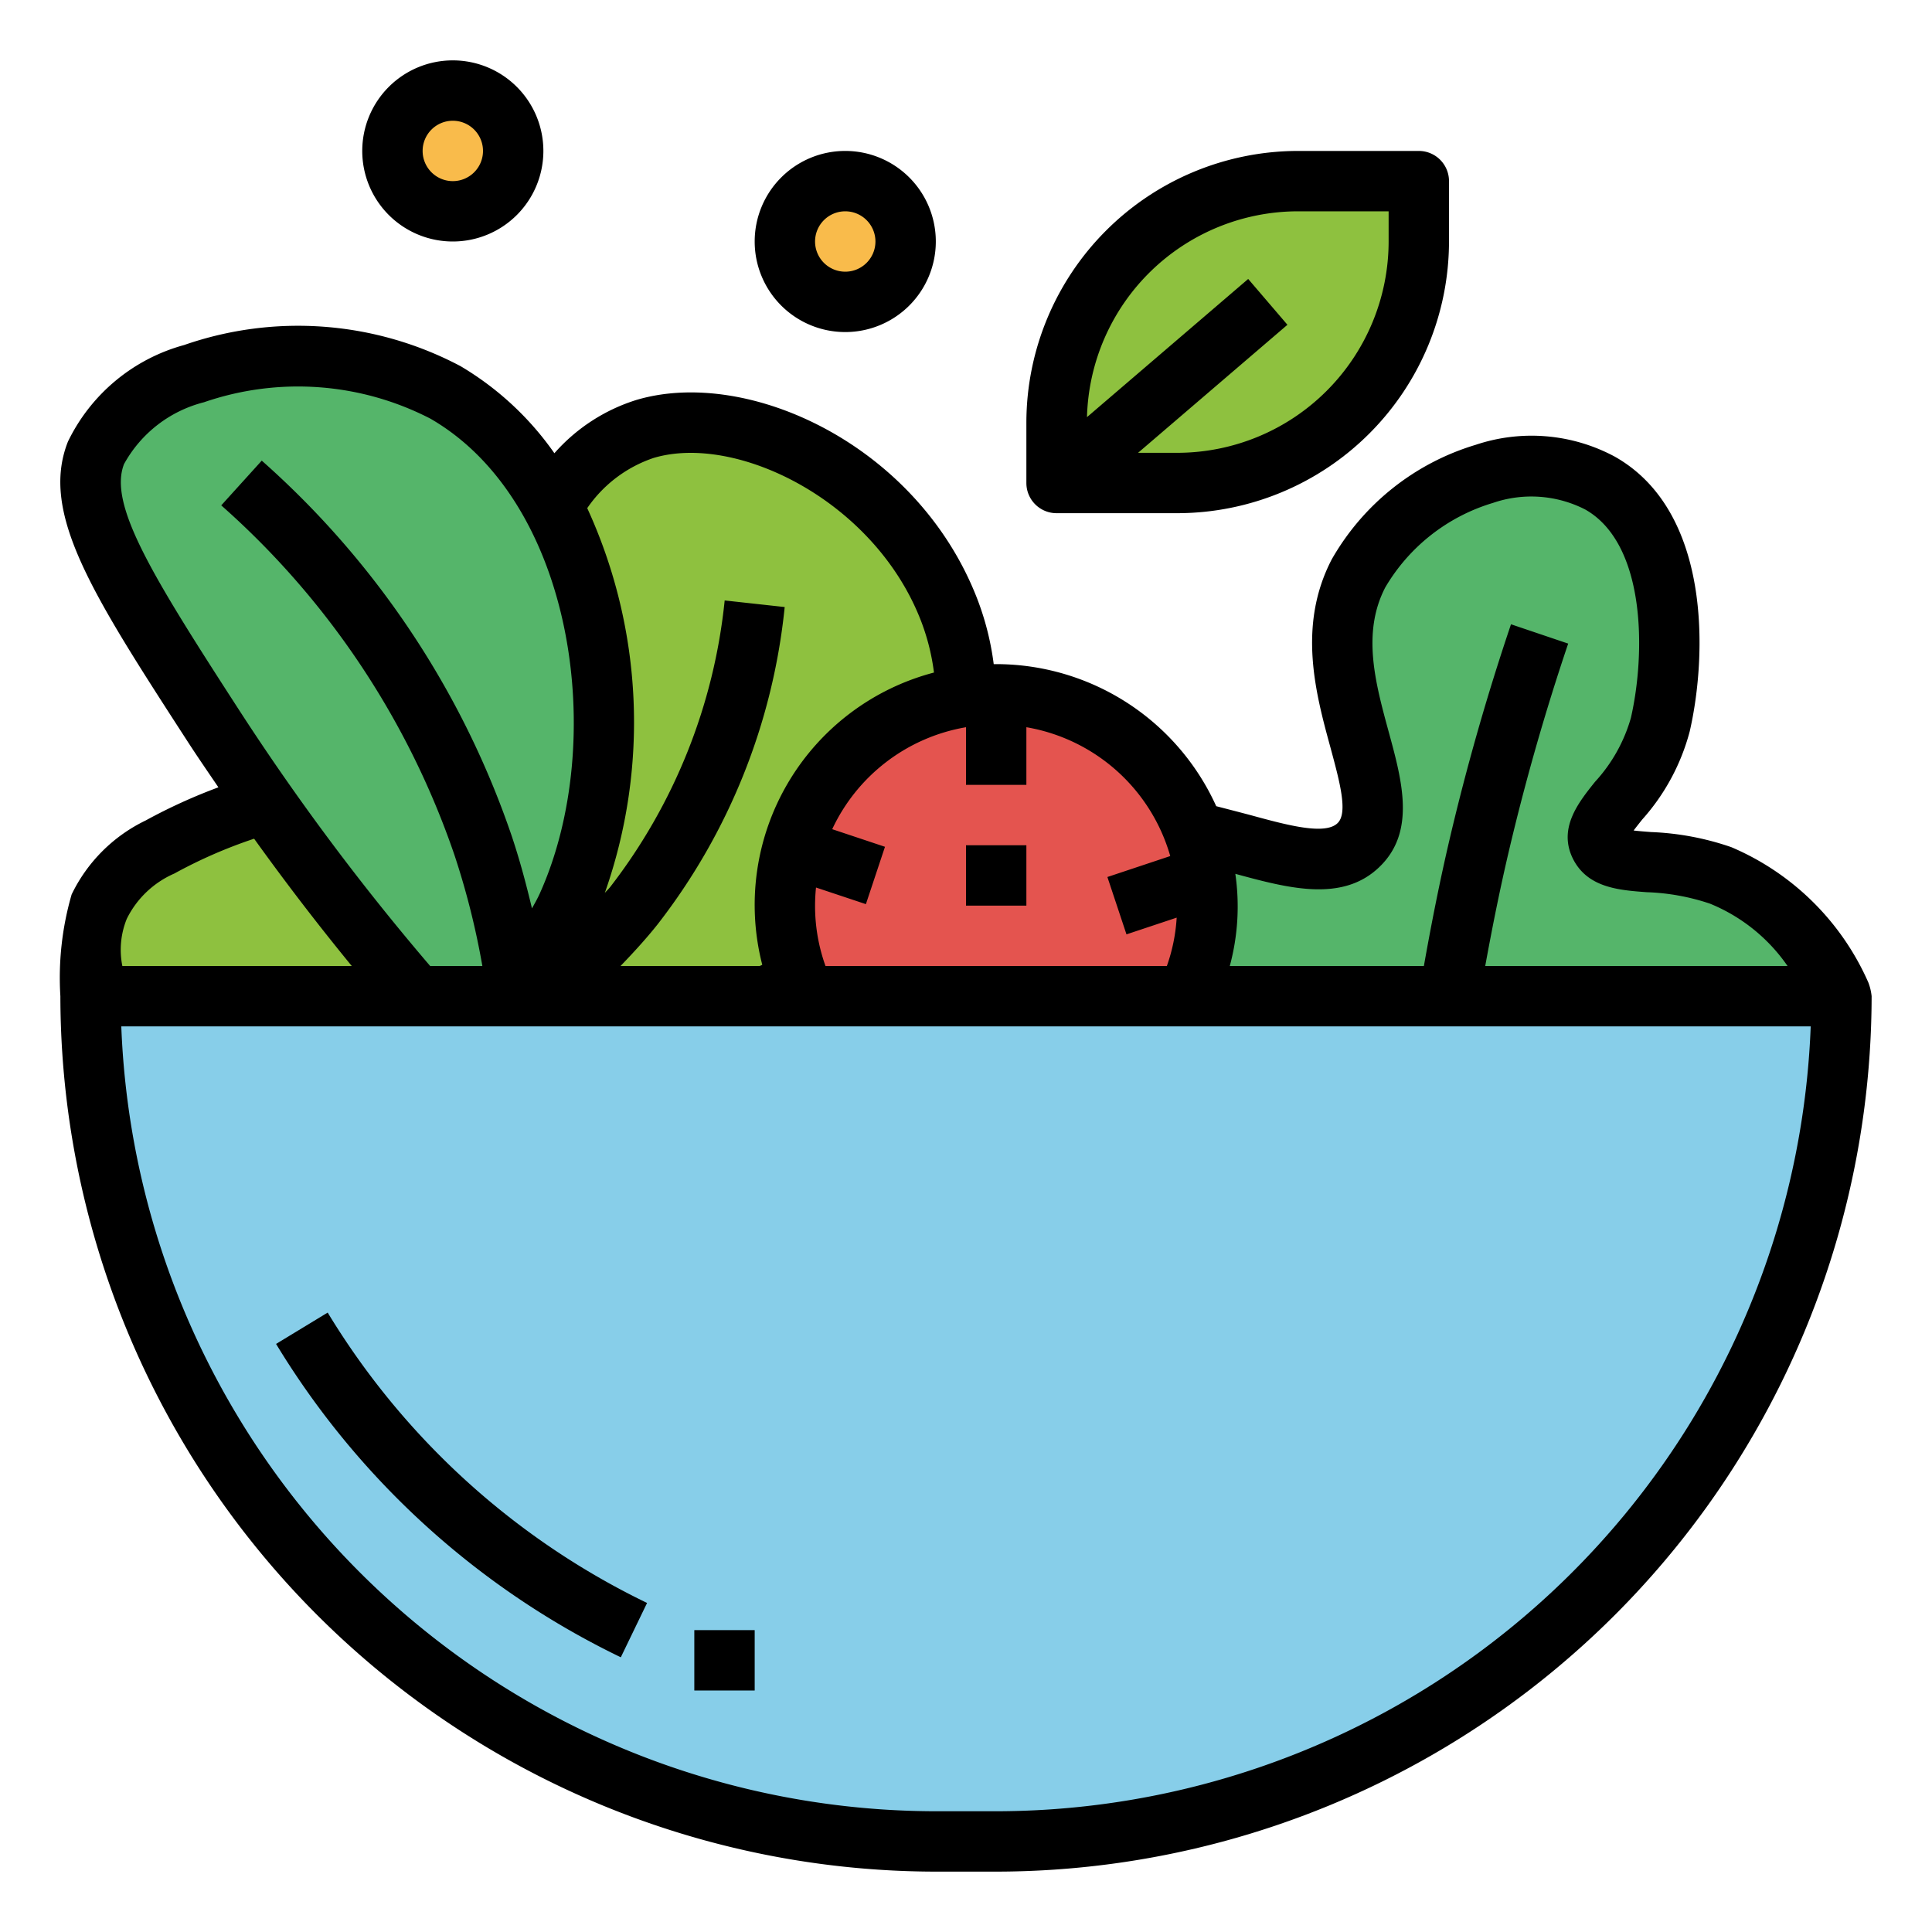 <svg height="512" viewBox="0 0 64 64" width="512" xmlns="http://www.w3.org/2000/svg"><g id="Filled_outline" data-name="Filled outline"><path d="m3.289 33a4.02 4.02 0 0 1 0-2.966 4.164 4.164 0 0 1 2.011-1.978 17.588 17.588 0 0 1 6.028-1.978c5.27-.851 4.909-10.338 10.047-11.865 3.327-.989 8.322 1.55 10.047 5.933s-.742 8.733-3.014 10.876a10.541 10.541 0 0 1 -3.016 1.978z" fill="#8ec13f"/><path d="m34 33c.063-1.7.423-3.942 2-5 2.852-1.912 7.259 1.677 9 0 1.675-1.614-1.8-5.52 0-9 1.279-2.469 5.154-4.6 8-3 2.684 1.511 2.491 5.865 2 8-.5 2.191-2.439 3.115-2 4 .416.837 2.079.279 4 1a7.83 7.83 0 0 1 4 4z" fill="#55b56a"/><path d="m13.792 33a80.356 80.356 0 0 1 -6.753-9c-3.068-4.744-4.588-7.154-3.858-9 1.2-3.035 7.554-4.322 11.576-2 5.268 3.042 6.469 11.6 4.039 17a12.023 12.023 0 0 1 -2.11 3z" fill="#55b56a"/><circle cx="33" cy="30" fill="#e4544f" r="7"/><path d="m36 5h2a8 8 0 0 1 8 8v4a0 0 0 0 1 0 0h-2a8 8 0 0 1 -8-8v-4a0 0 0 0 1 0 0z" fill="#8ec13f" transform="matrix(0 1 -1 0 52 -30)"/><circle cx="28" cy="8" fill="#f9bb4b" r="2"/><circle cx="15" cy="5" fill="#f9bb4b" r="2"/><path d="m3 33h58a0 0 0 0 1 0 0 28 28 0 0 1 -28 28h-2a28 28 0 0 1 -28-28 0 0 0 0 1 0 0z" fill="#87cee9"/><path d="m57.351 28.063a9.209 9.209 0 0 0 -2.657-.5c-.18-.014-.4-.03-.578-.052.089-.118.193-.248.28-.358a7.093 7.093 0 0 0 1.579-2.928c.58-2.533.709-7.3-2.486-9.1a5.825 5.825 0 0 0 -4.607-.389 8.2 8.2 0 0 0 -4.77 3.8c-1.138 2.2-.528 4.437-.037 6.234.3 1.112.59 2.162.231 2.5-.417.4-1.661.065-2.865-.264-.377-.1-.764-.2-1.152-.3a8.007 8.007 0 0 0 -7.289-4.706c-.028 0-.054 0-.082 0a9.293 9.293 0 0 0 -.568-2.22c-1.994-5.063-7.593-7.623-11.266-6.532a6 6 0 0 0 -2.719 1.766 10.015 10.015 0 0 0 -3.108-2.884 11.494 11.494 0 0 0 -9.159-.7 6.042 6.042 0 0 0 -3.848 3.2c-.933 2.362.8 5.043 3.95 9.91.336.52.687 1.029 1.035 1.541a18.192 18.192 0 0 0 -2.413 1.1 5.252 5.252 0 0 0 -2.449 2.449 9.9 9.9 0 0 0 -.373 3.37 29.033 29.033 0 0 0 29 29h2a29.033 29.033 0 0 0 29-29 1.784 1.784 0 0 0 -.108-.452 8.659 8.659 0 0 0 -4.541-4.485zm-16.429.884c1.741.472 3.539.96 4.77-.225 1.215-1.164.756-2.846.312-4.473s-.895-3.283-.116-4.789a6.2 6.2 0 0 1 3.567-2.8 3.919 3.919 0 0 1 3.054.216c2.013 1.134 2.01 4.751 1.516 6.906a5.256 5.256 0 0 1 -1.189 2.118c-.548.685-1.23 1.536-.731 2.546.482.963 1.523 1.041 2.441 1.109a7.322 7.322 0 0 1 2.1.38 5.77 5.77 0 0 1 2.569 2.065h-10.015c.23-1.263.483-2.527.775-3.771.545-2.323 1.209-4.648 1.973-6.909l-1.894-.64c-.785 2.321-1.467 4.707-2.027 7.091-.327 1.395-.609 2.813-.859 4.229h-6.43a7.541 7.541 0 0 0 .184-3.053zm-6.922-2.947v-1.91a6.01 6.01 0 0 1 4.766 4.268l-2.082.694.632 1.9 1.663-.554a5.826 5.826 0 0 1 -.325 1.602h-11.308a5.886 5.886 0 0 1 -.346-2 6.026 6.026 0 0 1 .031-.6l1.653.551.632-1.9-1.748-.583a6.01 6.01 0 0 1 4.432-3.378v1.91zm-12.345-10.831c2.726-.812 7.276 1.393 8.835 5.349a7.294 7.294 0 0 1 .449 1.761 7.959 7.959 0 0 0 -5.688 9.682l-.083.039h-4.612c.428-.445.847-.9 1.228-1.38a20.483 20.483 0 0 0 4.21-10.511l-1.988-.218a18.6 18.6 0 0 1 -3.79 9.489c-.056.071-.124.133-.181.2a17 17 0 0 0 -.582-12.747 4.346 4.346 0 0 1 2.202-1.664zm-17.544.2a4.2 4.2 0 0 1 2.646-2.044 9.56 9.56 0 0 1 7.5.543c4.784 2.762 5.878 10.721 3.627 15.724-.079.176-.172.338-.262.5-.193-.815-.41-1.622-.674-2.409a29.153 29.153 0 0 0 -8.277-12.424l-1.342 1.482a27.189 27.189 0 0 1 7.723 11.576 25.744 25.744 0 0 1 .927 3.683h-1.729a79.677 79.677 0 0 1 -6.371-8.543c-2.841-4.393-4.299-6.747-3.768-8.09zm.089 15.068a3.164 3.164 0 0 1 1.575-1.5 15.985 15.985 0 0 1 2.643-1.154q1.557 2.169 3.235 4.217h-7.6a2.727 2.727 0 0 1 .147-1.563zm28.8 29.563h-2a27.032 27.032 0 0 1 -26.982-26h55.964a27.032 27.032 0 0 1 -26.982 26z"/><path d="m32 28h2v2h-2z"/><path d="m34 14v2a1 1 0 0 0 1 1h4a9.01 9.01 0 0 0 9-9v-2a1 1 0 0 0 -1-1h-4a9.01 9.01 0 0 0 -9 9zm9-7h3v1a7.008 7.008 0 0 1 -7 7h-1.3l4.948-4.241-1.3-1.518-5.34 4.577a7 7 0 0 1 6.992-6.818z"/><path d="m25 8a3 3 0 1 0 3-3 3 3 0 0 0 -3 3zm4 0a1 1 0 1 1 -1-1 1 1 0 0 1 1 1z"/><path d="m12 5a3 3 0 1 0 3-3 3 3 0 0 0 -3 3zm4 0a1 1 0 1 1 -1-1 1 1 0 0 1 1 1z"/><path d="m10.855 43.481-1.71 1.038a27.157 27.157 0 0 0 11.42 10.381l.87-1.8a25.172 25.172 0 0 1 -10.58-9.619z"/><path d="m23 54h2v2h-2z"/></g></svg>